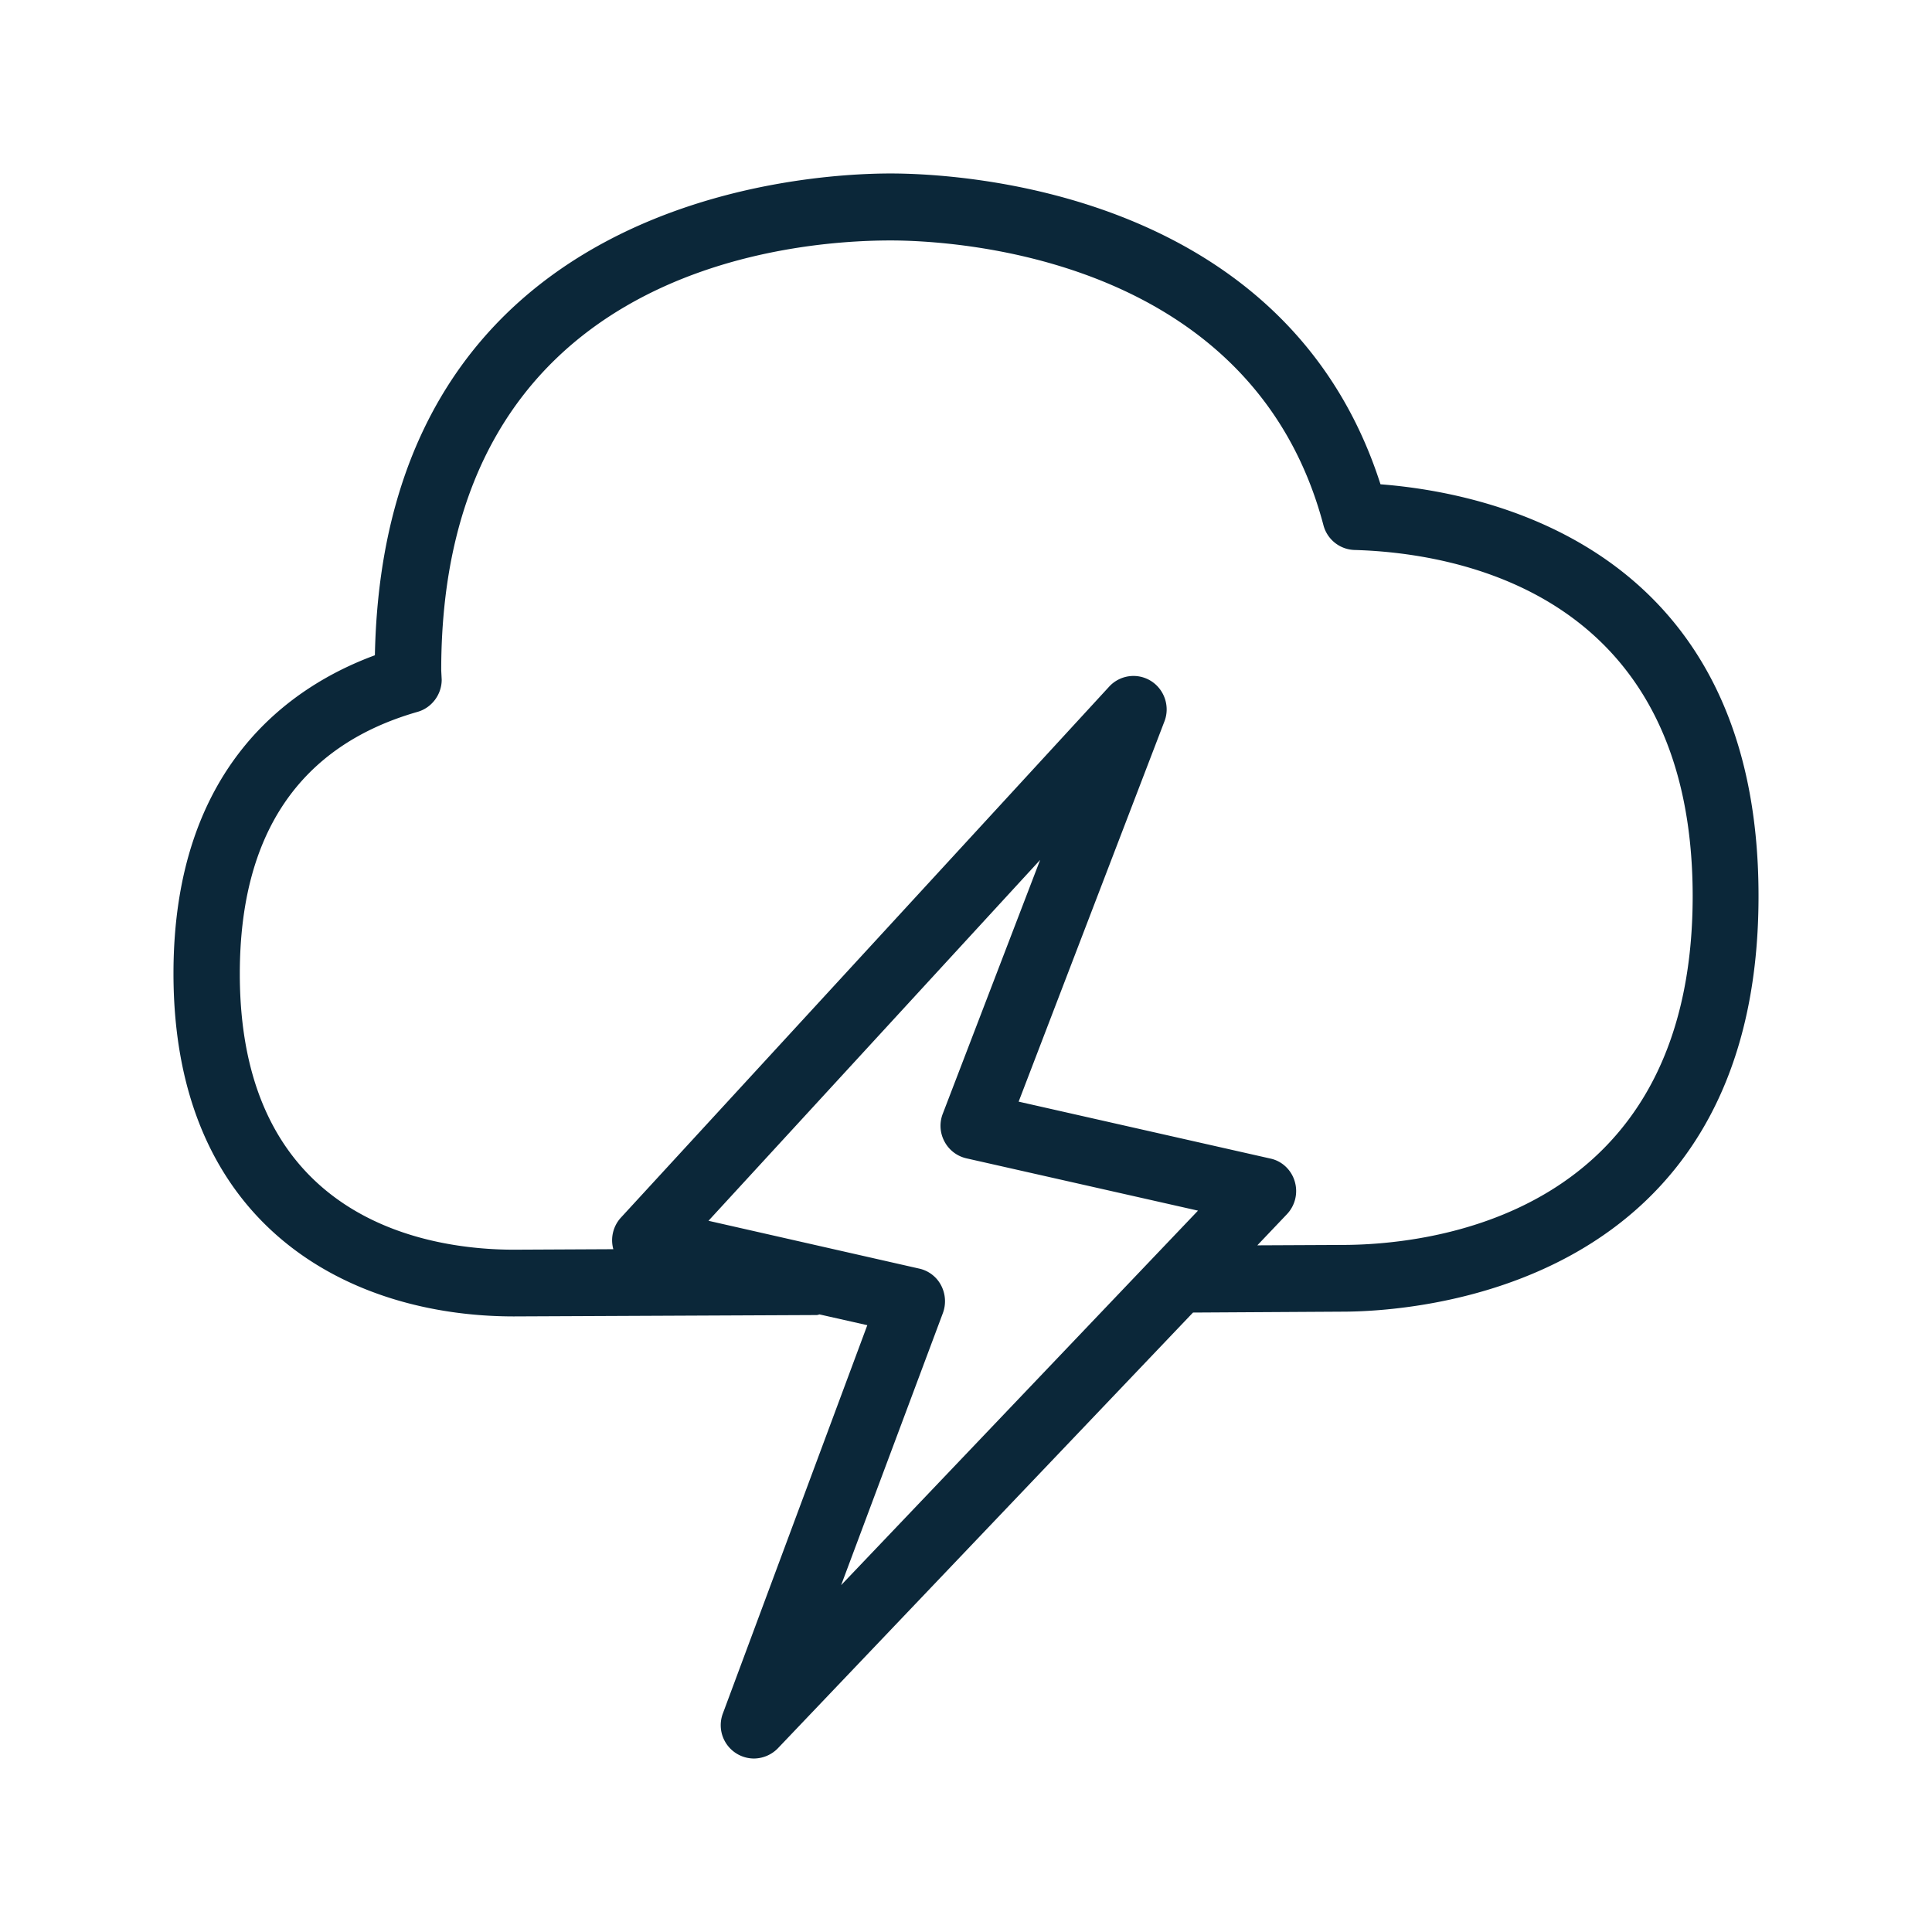 <svg xmlns="http://www.w3.org/2000/svg" width="24" height="24" fill="none"><path fill="#0B2739" d="M11.063 2.155c.823 0 4.909.188 6.086 3.861 1.418.11 4.699.83 4.696 5.117 0 4.912-4.31 5.161-5.173 5.161l-1.852.011-5.158 5.414a.42.42 0 0 1-.297.126.414.414 0 0 1-.384-.563l1.793-4.82-.594-.134a.107.107 0 0 0-.01.003.082.082 0 0 1-.026.005l-3.76.017c-2.043 0-4.229-1.118-4.229-4.26 0-2.566 1.451-3.566 2.502-3.953.112-5.694 5.347-5.985 6.406-5.985m5.61 13.31c1.022 0 4.351-.311 4.354-4.33 0-3.777-2.94-4.267-4.2-4.303a.412.412 0 0 1-.387-.309c-.891-3.365-4.635-3.536-5.377-3.536-1.309 0-5.582.387-5.582 5.34l.006.116c0 .185-.124.35-.3.4-1.466.42-2.208 1.516-2.208 3.254 0 3.093 2.382 3.427 3.404 3.427l1.236-.006a.417.417 0 0 1 .092-.39l6.067-6.598a.41.41 0 0 1 .521-.07c.168.106.238.32.165.504l-1.81 4.721 3.127.707c.143.03.261.14.303.285a.418.418 0 0 1-.098.407l-.367.386zm-4.96.846-1.264 3.38 4.433-4.652-2.878-.65a.411.411 0 0 1-.272-.21.412.412 0 0 1-.02-.345l1.209-3.152-4.12 4.483 2.618.594c.114.025.215.1.271.207a.424.424 0 0 1 .023.345"/></svg>